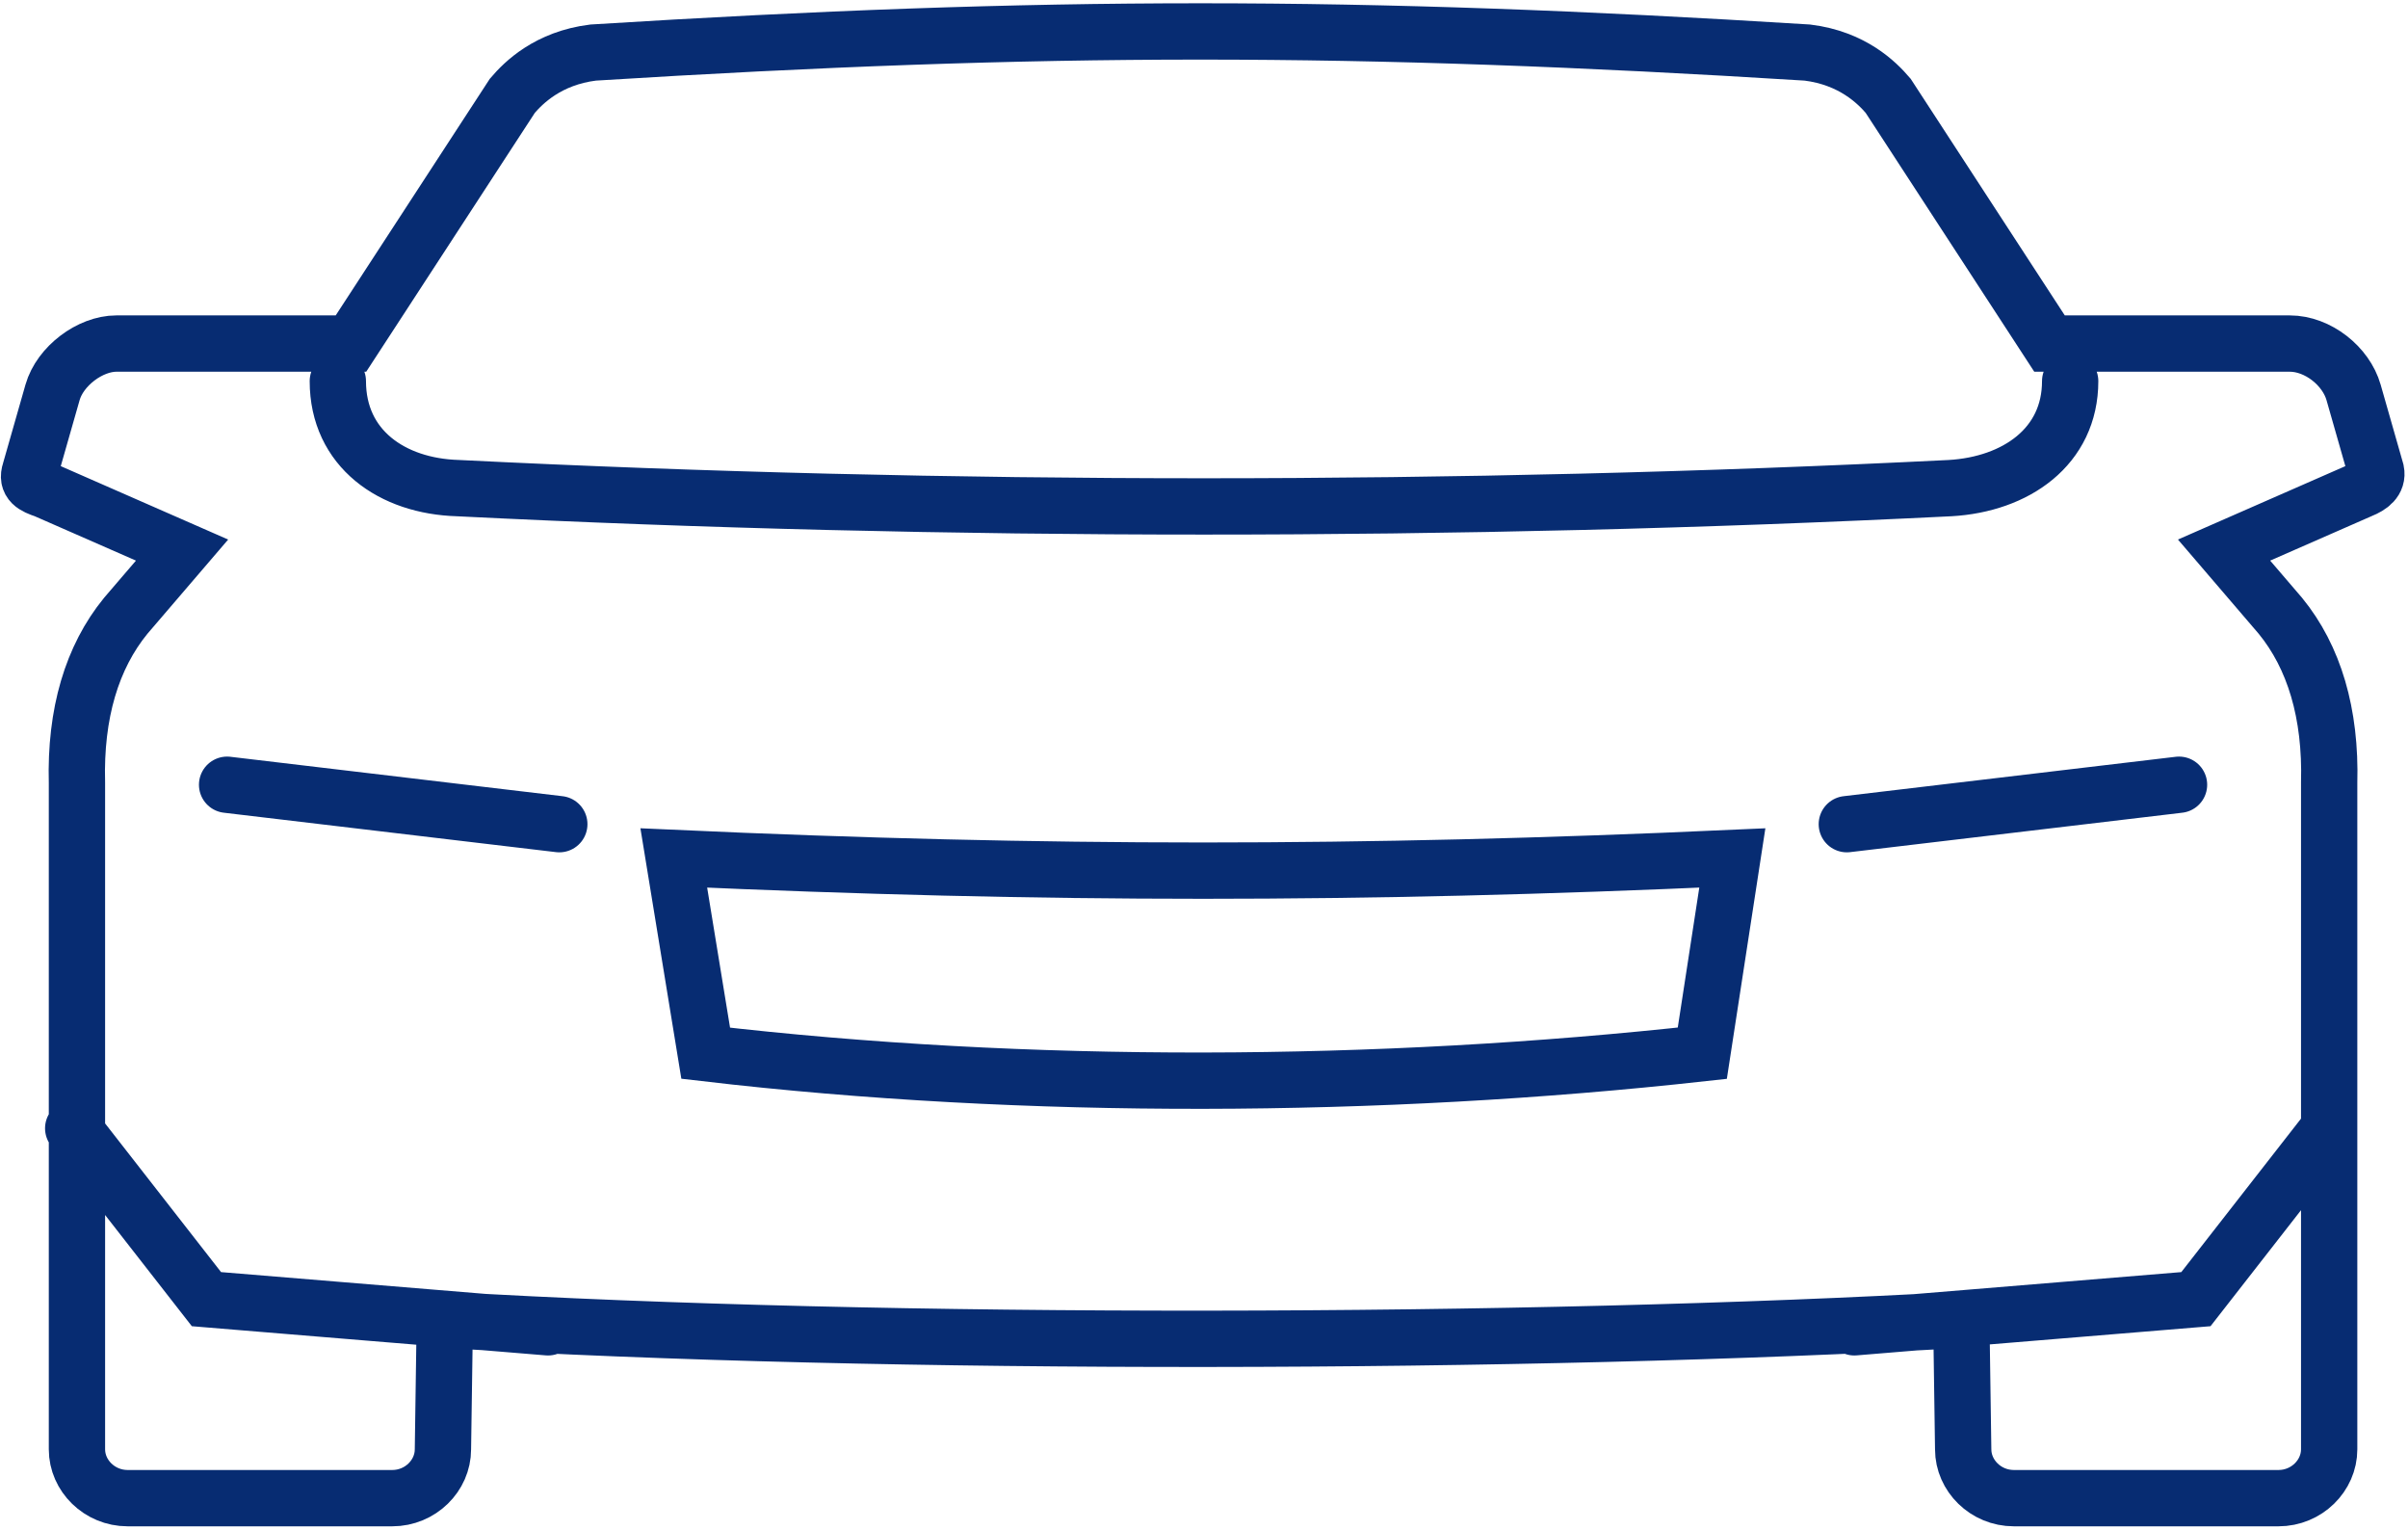 <?xml version="1.0" encoding="utf-8"?>
<!-- Generator: Adobe Illustrator 23.0.3, SVG Export Plug-In . SVG Version: 6.00 Build 0)  -->
<svg version="1.1" id="Layer_1" xmlns="http://www.w3.org/2000/svg" xmlns:xlink="http://www.w3.org/1999/xlink" x="0px" y="0px"
	 viewBox="0 0 128.3 81.5" style="enable-background:new 0 0 128.3 81.5;" xml:space="preserve">
<style type="text/css">
	.st0{fill:none;stroke:#072C72;stroke-width:3;stroke-linecap:round;stroke-miterlimit:10;}
	.st1{display:none;}
	.st2{display:inline;fill:none;stroke:#344154;stroke-width:3;stroke-linecap:round;stroke-miterlimit:10;}
</style>
<path class="st0" d="M18,20.3c0,3.6,2.9,5.6,6.4,5.7c26.1,1.3,53.4,1.3,79.5,0c3.5-0.2,6.4-2.2,6.4-5.7 M116.1,41.8l-17.7,2.1
	 M12.1,41.8l17.7,2.1 M104.5,70.3l0.1,6.9c0,1.4,1.2,2.6,2.7,2.6h14.1c1.5,0,2.7-1.2,2.7-2.6c0-10,0-13.3,0-35.5
	c0.1-3.7-0.8-6.7-2.6-8.9l-3-3.5l7.3-3.2c0.5-0.2,0.9-0.5,0.8-1l-1.2-4.2c-0.4-1.4-1.9-2.6-3.4-2.6h-12.8l-8.6-13.2
	c-0.6-0.7-1.9-2-4.3-2.3c-24.1-1.5-40.6-1.5-64.7,0c-2.4,0.3-3.7,1.6-4.3,2.3l-8.6,13.2H6.2c-1.4,0-3,1.2-3.4,2.6l-1.2,4.2
	c-0.2,0.6,0.2,0.8,0.8,1l7.3,3.2l-3,3.5C4.9,35,4,38,4.1,41.7c0,22.1,0,25.5,0,35.5c0,1.4,1.2,2.6,2.7,2.6h14.1
	c1.5,0,2.7-1.2,2.7-2.6l0.1-6.9C47.2,71.7,81.7,71.6,104.5,70.3L104.5,70.3z M29.2,70.7L11,69.2l-7.1-9.1 M98.8,70.7l18.2-1.5
	l7.1-9.1 M35.9,45.7c19.9,0.9,36.5,0.9,56.4,0l-1.6,10.4c-17.2,1.9-36,2-53.1,0L35.9,45.7z"/>
<g>
	<g class="st1">
		<path class="st2" d="M32.9,43.5c0,4.3-3.5,7.8-7.8,7.8s-7.8-3.5-7.8-7.8s3.5-7.8,7.8-7.8C29.4,35.6,32.9,39.1,32.9,43.5z"/>
		<path class="st2" d="M111,43.5c0,4.3-3.5,7.8-7.8,7.8s-7.8-3.5-7.8-7.8s3.5-7.8,7.8-7.8C107.5,35.6,111,39.1,111,43.5z"/>
		<line class="st2" x1="47" y1="41.8" x2="81.2" y2="41.8"/>
		<line class="st2" x1="40.9" y1="49.8" x2="87.3" y2="49.8"/>
		<path class="st2" d="M32,70.6c0,2.8,0,5,0,5c0,1.3-1.1,2.4-2.4,2.4H15.5c-1.3,0-2.4-1.1-2.4-2.4c0,0,0-1.3,0-5.5"/>
		<path class="st2" d="M96.2,70.6c0,2.8,0,5,0,5c0,1.3,1.1,2.4,2.4,2.4h14.1c1.3,0,2.4-1.1,2.4-2.4c0,0,0-1.3,0-5.5"/>
		<path class="st2" d="M101,11.8c-1.1-2.4-2.9-6.3-2.9-6.3c-1.7-4.1-6.7-7.3-11-7.3h-46c-4.4,0-9.3,3.3-11,7.3c0,0-1.7,3.7-2.8,6"/>
		<path class="st2" d="M116.1,25.4c1.9-0.4,3.4-0.7,3.4-0.7c1.5-0.2,2.6-1.6,2.6-3.1v-5.3c0-1.5-1.2-2.7-2.7-2.7l-8.9-0.1
			c-2,0-4.5,1.3-5.7,2.9l-3.4,4.7c-1.7,2.4-5.5,4.3-8.5,4.3H35.2c-3,0-6.7-1.9-8.5-4.3l-3.4-4.7c-1.2-1.6-3.7-2.9-5.7-2.9l-8.9,0.1
			c-1.5,0-2.7,1.2-2.7,2.7v5.3c0,1.5,1.2,2.9,2.6,3.1c0,0,1.6,0.3,3.4,0.7"/>
		<path class="st2" d="M21.5,24.4c0,0-5.1,4.1-7,5.8s-4,3.3-4.1,7.2v20.8c0,4.4,3.6,8,8,8h91.5c4.4,0,8-3.6,8-8V37.4
			c0-3.7-2.3-5.6-4.1-7.2s-6.7-5.8-6.7-5.8"/>
	</g>
</g>
</svg>
